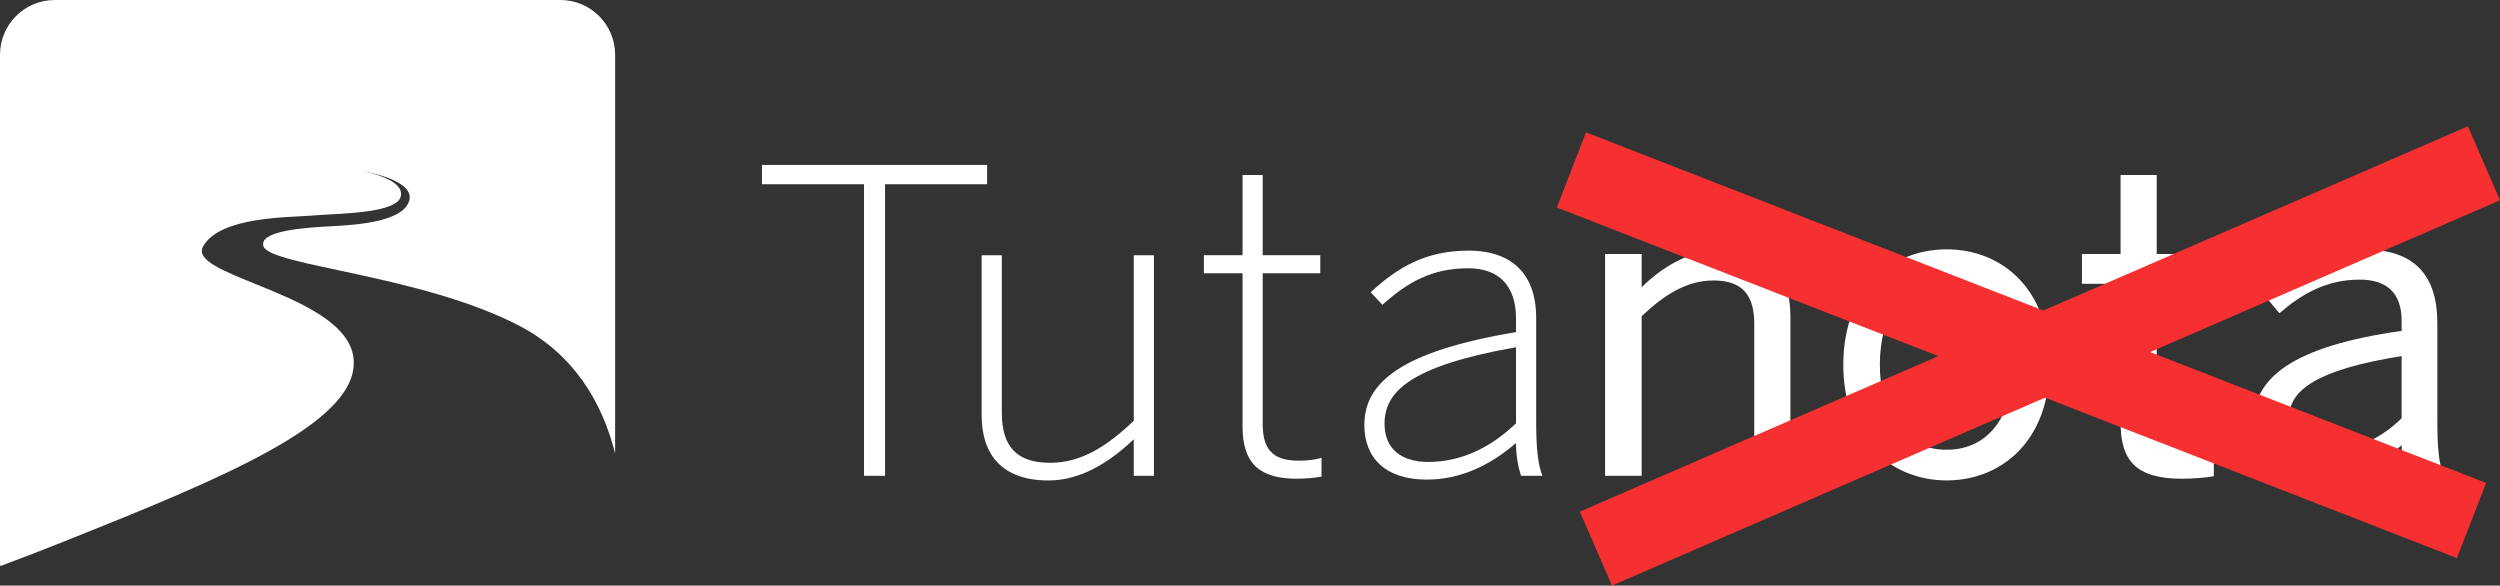 <?xml version="1.0" encoding="UTF-8"?>
<svg id="Layer_1" data-name="Layer 1" xmlns="http://www.w3.org/2000/svg" viewBox="0 0 1085.47 254.25">
  <rect x="0" y="0" width="1085.47" height="254.25" fill="#333333" stroke="none"/>
  <defs>
    <style>
      .cls-1 {
        fill: none;
        stroke: #f63030;
        stroke-miterlimit: 10;
        stroke-width: 35px;
      }

      .cls-2 {
        fill: #fff;
        stroke-width: 0px;
      }
    </style>
  </defs>
  <g>
    <path class="cls-2" d="m23.78,0C10.63,0,0,10.64,0,23.77v219.53c0,.84.05,1.68.13,2.49,8.83-3.3,18.22-6.89,28.11-10.85,68.95-27.52,125.31-50.91,125.36-77.33,0-.85-.05-1.7-.17-2.56-3.56-26.08-65.9-34.16-65.81-46.12,0-.64.18-1.3.56-1.97,7.49-13.11,37.15-12.48,48.07-13.41,10.94-.95,36.59-.75,37.83-8.57.04-.24.06-.48.06-.72.03-7.26-17.64-10.11-17.64-10.11,0,0,21.44,3.2,21.39,11.55,0,.41-.05.83-.16,1.26-2.31,8.97-21.18,10.65-33.66,11.26-11.8.59-29.77,1.93-29.84,7.7,0,.34.05.68.17,1.04,2.82,8.43,68.68,12.49,110.83,34.36,24.25,12.58,36.31,33.69,41.85,55.52V23.77c0-13.12-10.64-23.77-23.77-23.77H23.78Z"/>
    <polygon class="cls-2" points="375.15 79.99 330.83 79.99 330.83 71.61 428.6 71.61 428.6 79.99 384.28 79.99 384.28 206.59 375.15 206.59 375.15 79.99"/>
    <path class="cls-2" d="m426.22,180.32v-69.5h8.76v68.41c0,14.59,6.39,21.71,20.98,21.71,13.31,0,24.44-6.93,36.3-18.24v-71.87h8.76v95.77h-8.76v-15.87c-10.58,10.03-22.98,17.88-37.03,17.88-19.88,0-29.01-10.94-29.01-28.28Z"/>
    <path class="cls-2" d="m539.5,185.24v-66.58h-16.79v-7.85h16.79v-34.84h8.75v34.84h25v7.85h-25v65.3c0,10.22,3.47,16.06,15.51,16.06,3.65,0,7.29-.36,10.03-1.28v8.2c-3.11.55-6.75.91-10.76.91-15.87,0-23.53-6.38-23.53-22.62Z"/>
    <path class="cls-2" d="m658.24,183.79v-33.02c-46.69,8.21-57.09,19.7-57.09,33.2,0,10.76,7.12,16.6,18.97,16.6,14.23,0,27.17-6.21,38.12-16.79Zm-65.85.73c0-18.23,15.51-31.92,65.85-40.32v-5.83c0-14.59-7.65-21.89-20.8-21.89-15.87,0-26.45,6.2-37.21,15.87l-5.11-5.47c11.86-10.94,24.08-18.06,42.5-18.06,19.88,0,29.37,11.31,29.37,29.01v45.05c0,11.67.73,18.79,2.73,23.71h-9.3c-1.28-4.01-2.19-8.76-2.19-14.23-11.67,10.03-24.44,15.87-38.85,15.87-17.51,0-27-9.12-27-23.72Z"/>
    <path class="cls-2" d="m696.92,206.6v-96.32h15.87v14.42c8.39-8.21,20.44-16.42,36.12-16.42,18.43,0,28.46,10.58,28.46,28.82v69.49h-15.69v-66.03c0-12.77-5.47-18.78-17.7-18.78-11.49,0-21.16,6.01-31.19,15.5v69.32h-15.87Z"/>
    <path class="cls-2" d="m874.03,158.43c0-20.07-9.67-36.67-28.81-36.67s-29.01,14.96-29.01,36.67c0,20.43,9.49,36.84,29.01,36.84,18.23,0,28.81-14.77,28.81-36.84Zm-73.69,0c0-33.2,21.16-50.17,44.88-50.17s44.69,16.97,44.69,50.17-21.16,50.16-44.69,50.16-44.88-17.14-44.88-50.16Z"/>
    <path class="cls-2" d="m920.73,183.24v-60.01h-16.78v-12.96h16.78v-34.29h15.69v34.29h24.99v12.96h-24.99v56.54c0,10.22,3.28,15.32,14.95,15.32,3.46,0,7.3-.55,9.85-1.28v12.95c-2.73.55-8.76,1.1-13.68,1.1-20.25,0-26.82-7.85-26.82-24.63Z"/>
    <path class="cls-2" d="m1042.76,181.6v-26.99c-36.66,5.83-48.88,14.77-48.88,26.81,0,9.3,6.2,14.23,16.23,14.23,12.78,0,23.72-5.29,32.65-14.05Zm-64.38,2.19c0-19.52,16.59-33.38,64.38-40.13v-4.37c0-12.04-6.38-17.88-18.23-17.88-14.6,0-25.36,6.39-34.84,14.6l-8.21-9.85c11.13-10.22,25.53-17.88,44.69-17.88,22.98,0,32.1,12.04,32.1,32.1v42.5c0,11.67.73,18.79,2.73,23.71h-16.05c-1.28-4.01-2.19-7.85-2.19-13.31-10.76,10.03-22.81,14.77-37.22,14.77-16.6,0-27.17-8.75-27.17-24.26Z"/>
  </g>
  <line class="cls-1" x1="682.28" y1="73.78" x2="1073.08" y2="226"/>
  <line class="cls-1" x1="692.92" y1="238.2" x2="1078.5" y2="70.89"/>
</svg>
